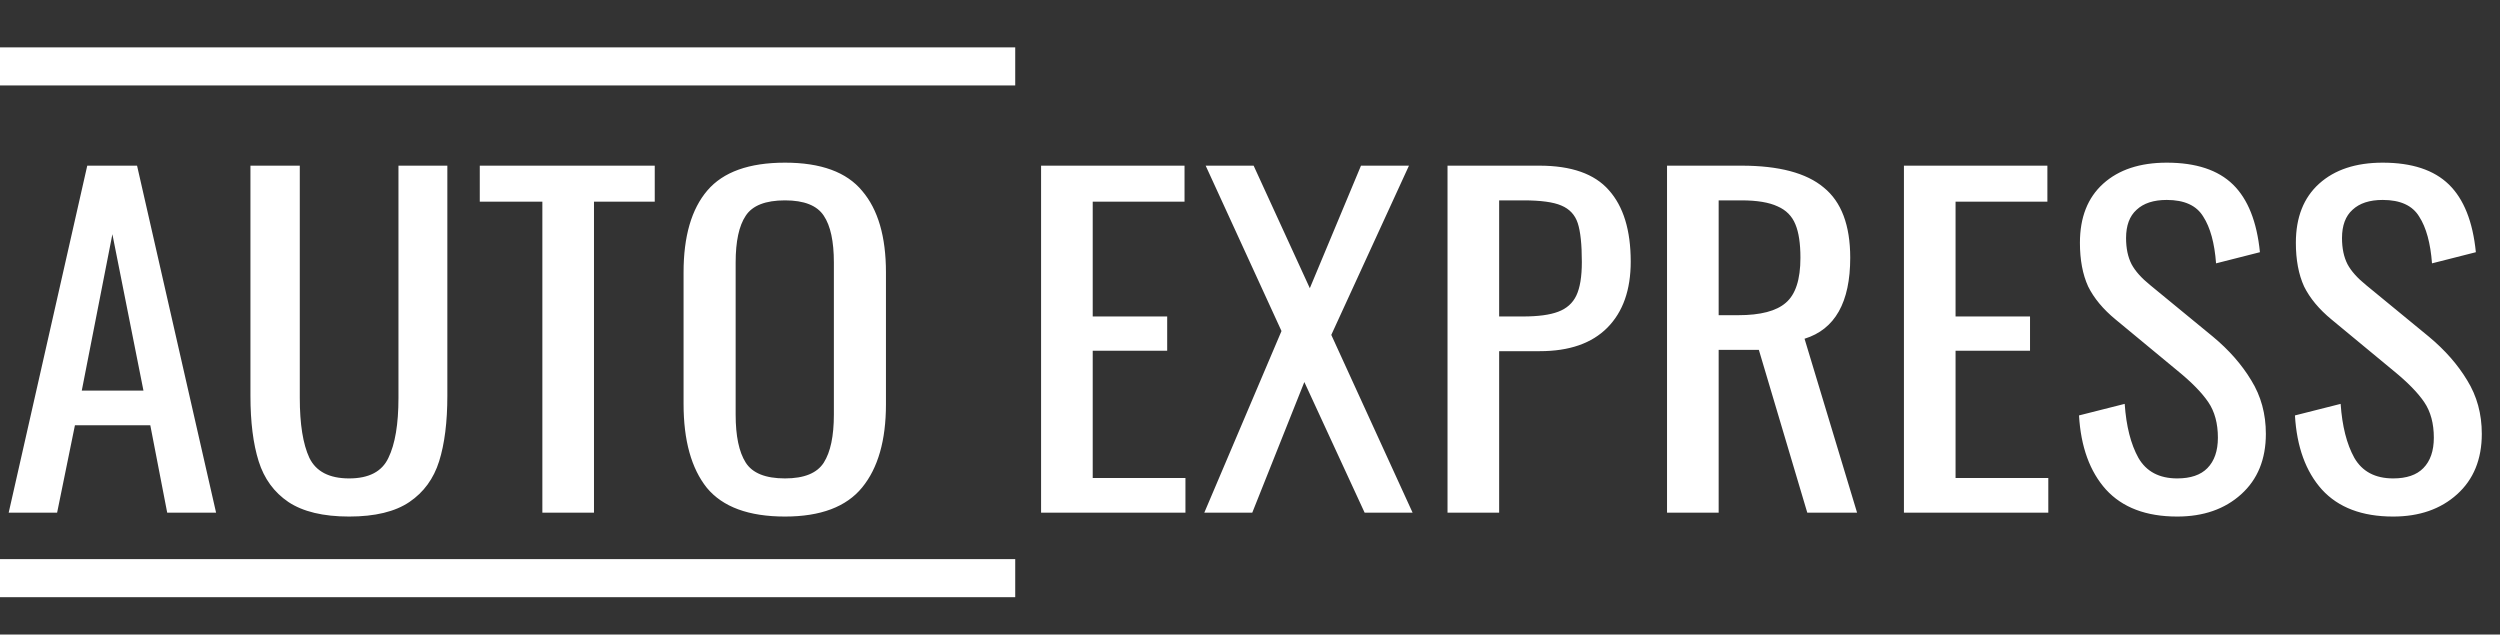 <svg width="197" height="50" viewBox="0 0 197 50" fill="none" xmlns="http://www.w3.org/2000/svg">
<rect x="0" y="0" width="197" height="50" fill="#333333" stroke="none"/>
<path d="M6.876 13.054H10.8L17.028 40.4H13.176L11.844 33.513H5.904L4.5 40.4H0.684L6.876 13.054ZM11.304 30.778L8.856 18.456L6.444 30.778H11.304ZM27.511 40.704C25.471 40.704 23.875 40.321 22.723 39.556C21.595 38.791 20.815 37.722 20.383 36.349C19.951 34.976 19.735 33.254 19.735 31.183V13.054H23.623V31.352C23.623 33.423 23.875 34.998 24.379 36.079C24.907 37.159 25.951 37.699 27.511 37.699C29.071 37.699 30.103 37.159 30.607 36.079C31.135 34.998 31.399 33.423 31.399 31.352V13.054H35.251V31.183C35.251 33.254 35.035 34.976 34.603 36.349C34.171 37.722 33.391 38.791 32.263 39.556C31.135 40.321 29.551 40.704 27.511 40.704ZM42.738 15.89H37.806V13.054H51.594V15.89H46.806V40.4H42.738V15.89ZM61.857 40.704C59.001 40.704 56.949 39.95 55.701 38.442C54.477 36.911 53.865 34.706 53.865 31.825V21.461C53.865 18.625 54.489 16.475 55.737 15.012C56.985 13.55 59.025 12.818 61.857 12.818C64.689 12.818 66.717 13.561 67.941 15.046C69.189 16.509 69.813 18.647 69.813 21.461V31.859C69.813 34.695 69.189 36.878 67.941 38.408C66.693 39.939 64.665 40.704 61.857 40.704ZM61.857 37.699C63.369 37.699 64.389 37.283 64.917 36.45C65.445 35.617 65.709 34.357 65.709 32.669V20.684C65.709 19.019 65.445 17.792 64.917 17.004C64.389 16.194 63.369 15.789 61.857 15.789C60.321 15.789 59.289 16.194 58.761 17.004C58.233 17.792 57.969 19.019 57.969 20.684V32.669C57.969 34.357 58.233 35.617 58.761 36.45C59.289 37.283 60.321 37.699 61.857 37.699ZM82.037 13.054H93.341V15.89H86.106V24.938H91.974V27.639H86.106V37.665H93.413V40.4H82.037V13.054ZM100.982 26.086L95.006 13.054H98.786L103.214 22.71L107.246 13.054H111.026L104.906 26.39L111.314 40.4H107.534L102.782 30.103L98.678 40.4H94.898L100.982 26.086ZM114.065 13.054H121.301C123.821 13.054 125.645 13.696 126.773 14.979C127.925 16.262 128.501 18.141 128.501 20.617C128.501 22.845 127.889 24.578 126.665 25.816C125.441 27.054 123.665 27.672 121.337 27.672H118.133V40.4H114.065V13.054ZM120.005 24.938C121.205 24.938 122.129 24.814 122.777 24.567C123.449 24.319 123.929 23.891 124.217 23.284C124.505 22.676 124.649 21.798 124.649 20.65C124.649 19.255 124.541 18.231 124.325 17.578C124.109 16.926 123.677 16.464 123.029 16.194C122.405 15.924 121.409 15.789 120.041 15.789H118.133V24.938H120.005ZM131.362 13.054H137.23C140.182 13.054 142.342 13.628 143.71 14.776C145.102 15.902 145.798 17.747 145.798 20.313C145.798 23.824 144.598 25.951 142.198 26.693L146.338 40.4H142.414L138.598 27.571H135.43V40.4H131.362V13.054ZM136.978 24.837C138.73 24.837 139.978 24.51 140.722 23.858C141.49 23.205 141.874 22.023 141.874 20.313C141.874 19.188 141.742 18.31 141.478 17.68C141.214 17.027 140.746 16.554 140.074 16.262C139.402 15.947 138.454 15.789 137.23 15.789H135.43V24.837H136.978ZM150.03 13.054H161.334V15.89H154.098V24.938H159.966V27.639H154.098V37.665H161.406V40.4H150.03V13.054ZM171.566 40.704C169.118 40.704 167.246 39.995 165.95 38.577C164.678 37.159 163.97 35.212 163.826 32.736L167.426 31.825C167.546 33.581 167.906 34.998 168.506 36.079C169.13 37.159 170.15 37.699 171.566 37.699C172.622 37.699 173.414 37.429 173.942 36.889C174.494 36.326 174.77 35.527 174.77 34.492C174.77 33.367 174.518 32.433 174.014 31.69C173.51 30.947 172.706 30.126 171.602 29.225L166.706 25.174C165.722 24.364 165.002 23.497 164.546 22.575C164.114 21.629 163.898 20.482 163.898 19.131C163.898 17.128 164.51 15.575 165.734 14.472C166.958 13.37 168.626 12.818 170.738 12.818C173.042 12.818 174.782 13.392 175.958 14.54C177.134 15.688 177.842 17.466 178.082 19.874L174.626 20.752C174.506 19.154 174.17 17.927 173.618 17.072C173.09 16.194 172.13 15.755 170.738 15.755C169.706 15.755 168.914 16.014 168.362 16.532C167.81 17.027 167.534 17.77 167.534 18.76C167.534 19.57 167.678 20.256 167.966 20.819C168.254 21.359 168.746 21.911 169.442 22.473L174.374 26.525C175.646 27.582 176.654 28.73 177.398 29.968C178.166 31.206 178.55 32.613 178.55 34.188C178.55 36.191 177.902 37.778 176.606 38.948C175.31 40.119 173.63 40.704 171.566 40.704ZM188.582 40.704C186.134 40.704 184.262 39.995 182.966 38.577C181.694 37.159 180.986 35.212 180.842 32.736L184.442 31.825C184.562 33.581 184.922 34.998 185.522 36.079C186.146 37.159 187.166 37.699 188.582 37.699C189.638 37.699 190.43 37.429 190.958 36.889C191.51 36.326 191.786 35.527 191.786 34.492C191.786 33.367 191.534 32.433 191.03 31.69C190.526 30.947 189.722 30.126 188.618 29.225L183.722 25.174C182.738 24.364 182.018 23.497 181.562 22.575C181.13 21.629 180.914 20.482 180.914 19.131C180.914 17.128 181.526 15.575 182.75 14.472C183.974 13.37 185.642 12.818 187.754 12.818C190.058 12.818 191.798 13.392 192.974 14.54C194.15 15.688 194.858 17.466 195.098 19.874L191.642 20.752C191.522 19.154 191.186 17.927 190.634 17.072C190.106 16.194 189.146 15.755 187.754 15.755C186.722 15.755 185.93 16.014 185.378 16.532C184.826 17.027 184.55 17.77 184.55 18.76C184.55 19.57 184.694 20.256 184.982 20.819C185.27 21.359 185.762 21.911 186.458 22.473L191.39 26.525C192.662 27.582 193.67 28.73 194.414 29.968C195.182 31.206 195.566 32.613 195.566 34.188C195.566 36.191 194.918 37.778 193.622 38.948C192.326 40.119 190.646 40.704 188.582 40.704Z" fill="white"/>
<path d="M0 5.233H80" stroke="white" stroke-width="3"/>
<path d="M0 45.558H80" stroke="white" stroke-width="3"/>
</svg>
